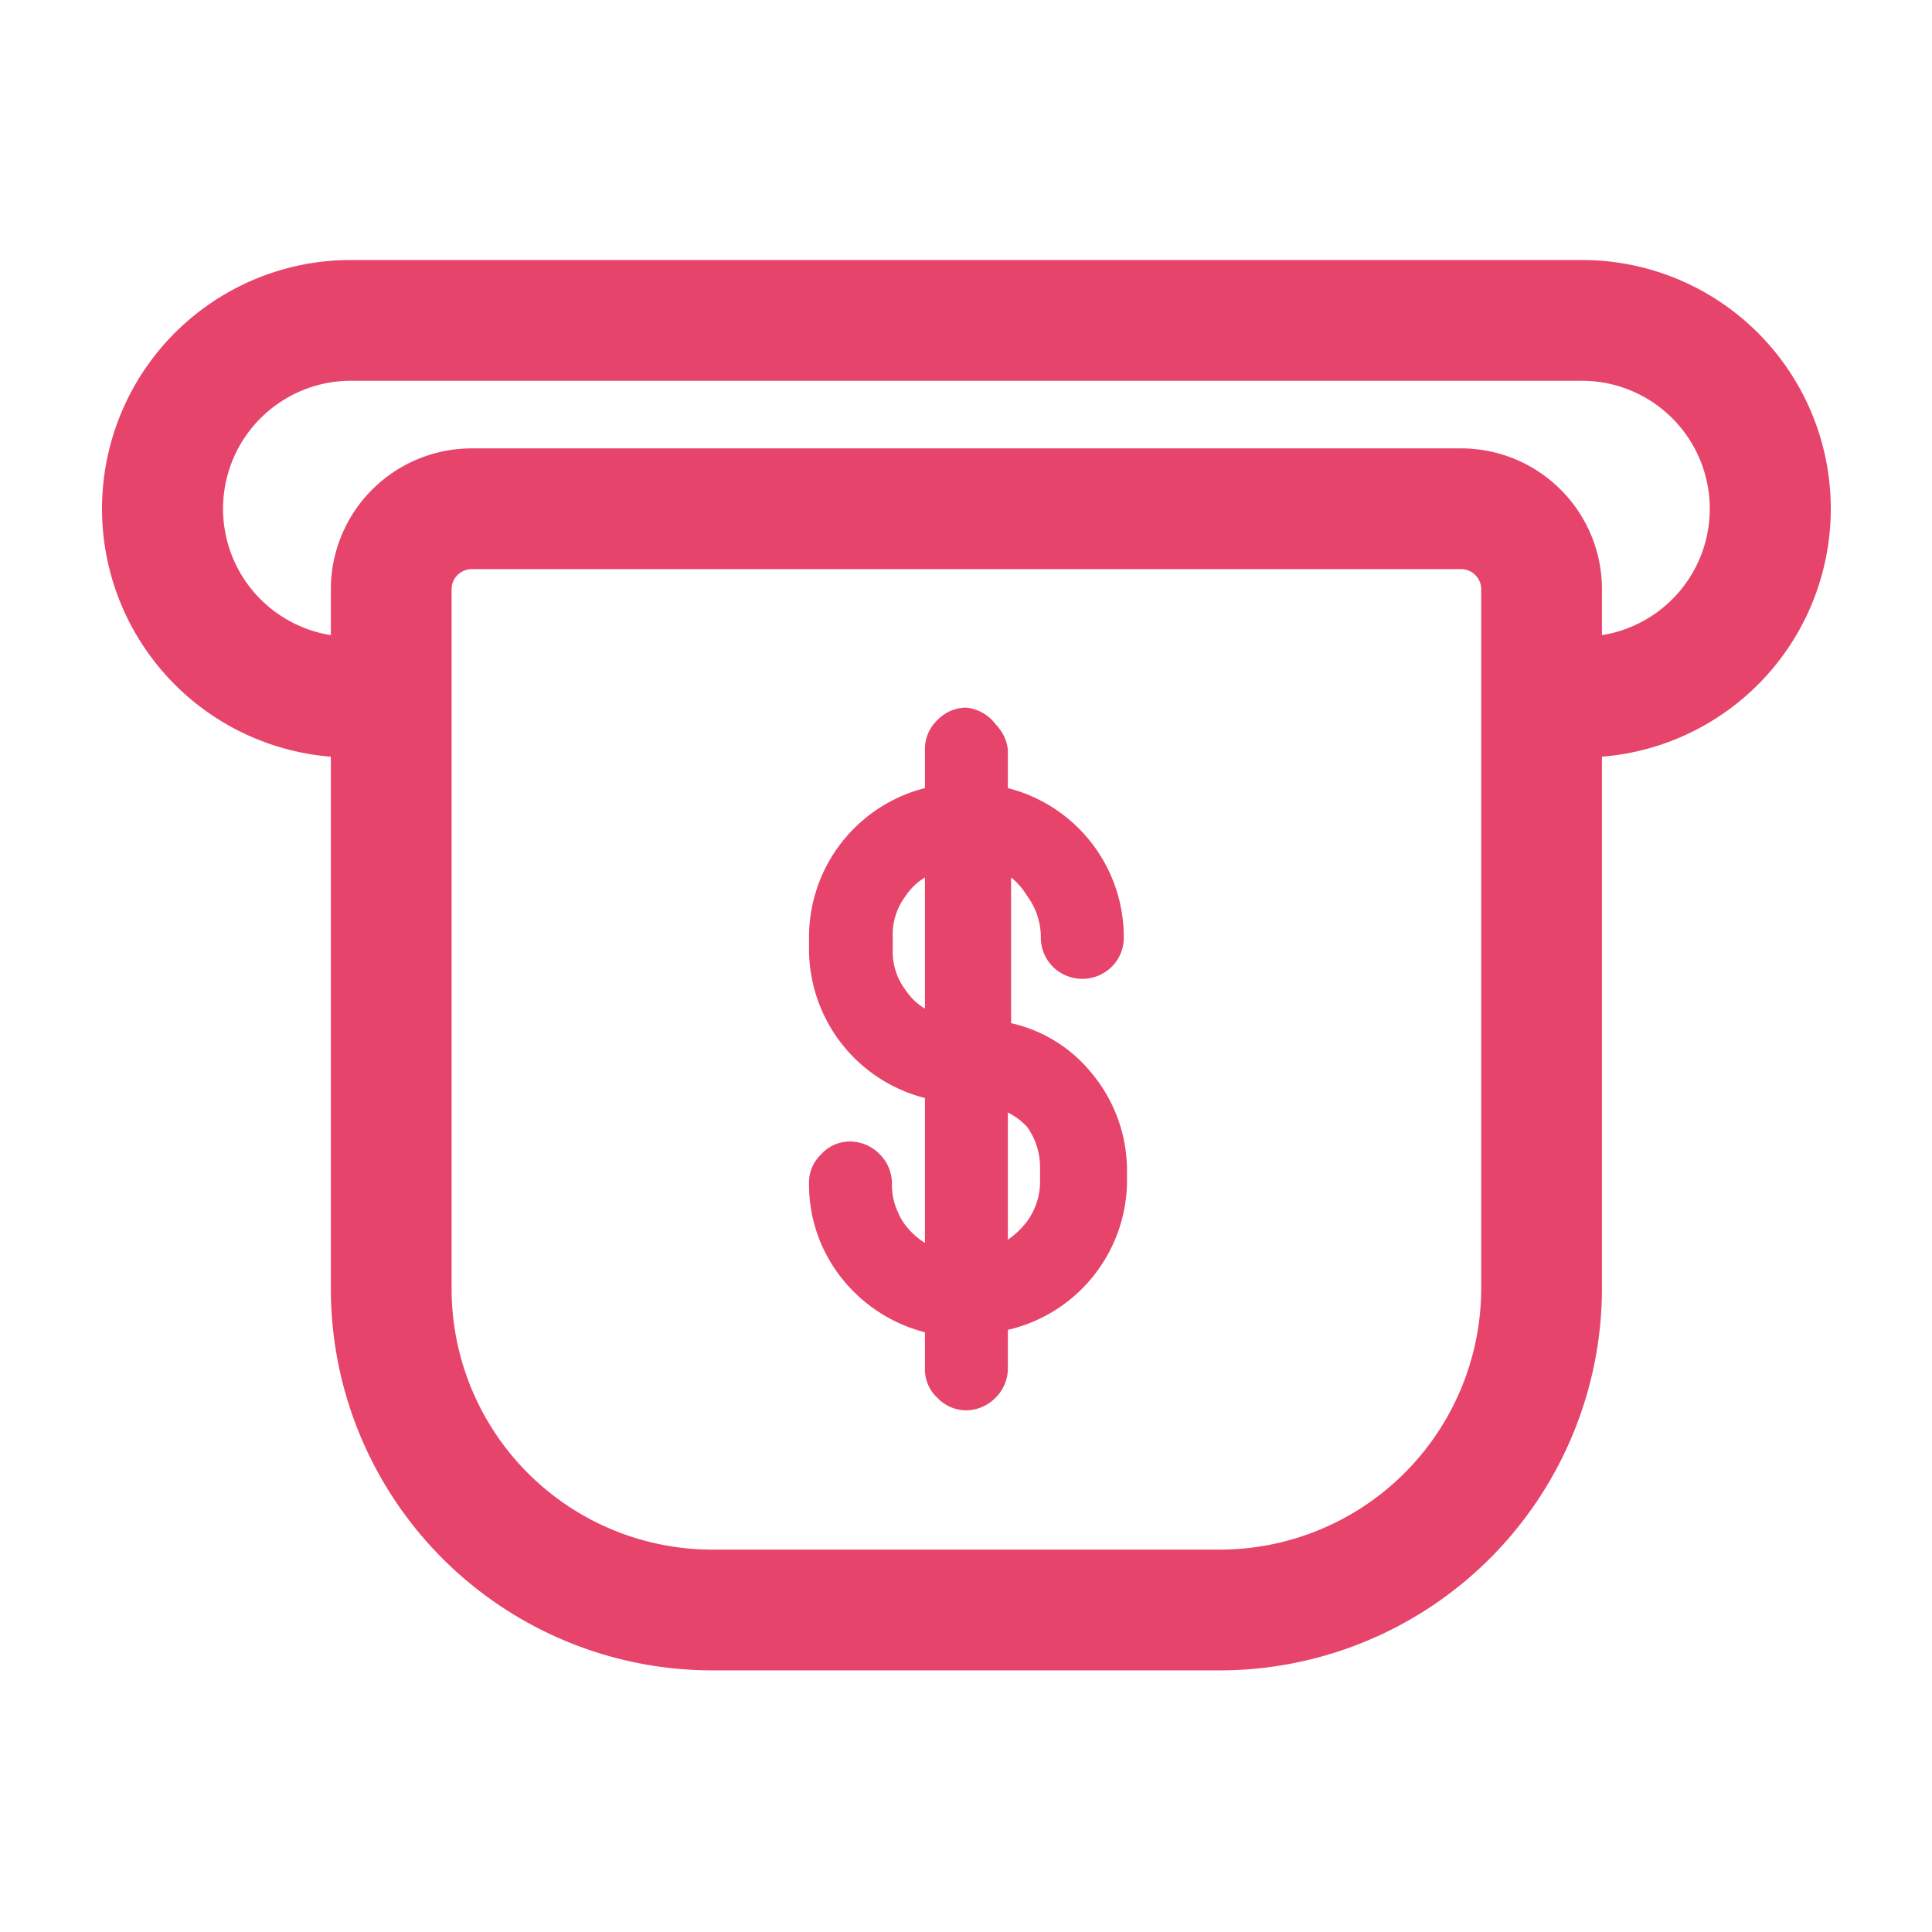 <svg id="Capa_1" data-name="Capa 1" xmlns="http://www.w3.org/2000/svg" viewBox="0 0 24 24"><defs><style>.cls-1{fill:#e7446c;}</style></defs><title>calendar</title><path class="cls-1" d="M12.76,11.13a.87.87,0,0,1,.17.51.51.51,0,0,0,.15.37.52.52,0,0,0,.73,0,.51.51,0,0,0,.15-.37,1.91,1.91,0,0,0-1.44-1.85V9.31A.53.53,0,0,0,12.37,9,.52.52,0,0,0,12,8.79a.5.5,0,0,0-.36.16.49.49,0,0,0-.15.36v.48a1.91,1.91,0,0,0-1.44,1.85v.15a1.91,1.91,0,0,0,1.44,1.85v1.8a.92.92,0,0,1-.25-.23.64.64,0,0,1-.08-.14.8.8,0,0,1-.08-.37.51.51,0,0,0-.15-.36.52.52,0,0,0-.37-.16.48.48,0,0,0-.36.16.48.48,0,0,0-.15.36,1.87,1.87,0,0,0,.44,1.22,1.93,1.93,0,0,0,1,.63V17a.48.48,0,0,0,.15.36.5.5,0,0,0,.36.16.52.52,0,0,0,.37-.16.51.51,0,0,0,.15-.36v-.48A1.91,1.91,0,0,0,14,14.7v-.15a1.89,1.89,0,0,0-.44-1.22,1.79,1.79,0,0,0-1-.62V10.9A.88.88,0,0,1,12.76,11.13Zm-1.27,1.4a.76.76,0,0,1-.24-.23.79.79,0,0,1-.16-.51v-.15a.79.79,0,0,1,.16-.51.76.76,0,0,1,.24-.23ZM12.76,14a.86.86,0,0,1,.16.51v.15a.84.84,0,0,1-.16.51,1,1,0,0,1-.24.23V13.82A.83.83,0,0,1,12.76,14Z"/><path class="cls-1" d="M19.63,3.23H4.38A3.09,3.09,0,0,0,4.11,9.4V16a4.74,4.74,0,0,0,4.75,4.75h6.29A4.75,4.75,0,0,0,19.9,16V9.4a3.09,3.09,0,0,0-.27-6.17ZM18.4,16a3.25,3.25,0,0,1-3.25,3.25H8.86A3.24,3.24,0,0,1,5.61,16V7.32a.25.25,0,0,1,.25-.25H18.15a.25.25,0,0,1,.25.25Zm1.5-8.13V7.32a1.75,1.75,0,0,0-1.75-1.75H5.86A1.75,1.75,0,0,0,4.11,7.32v.57a1.59,1.59,0,0,1,.27-3.16H19.63a1.59,1.59,0,0,1,.27,3.16Z"/></svg>